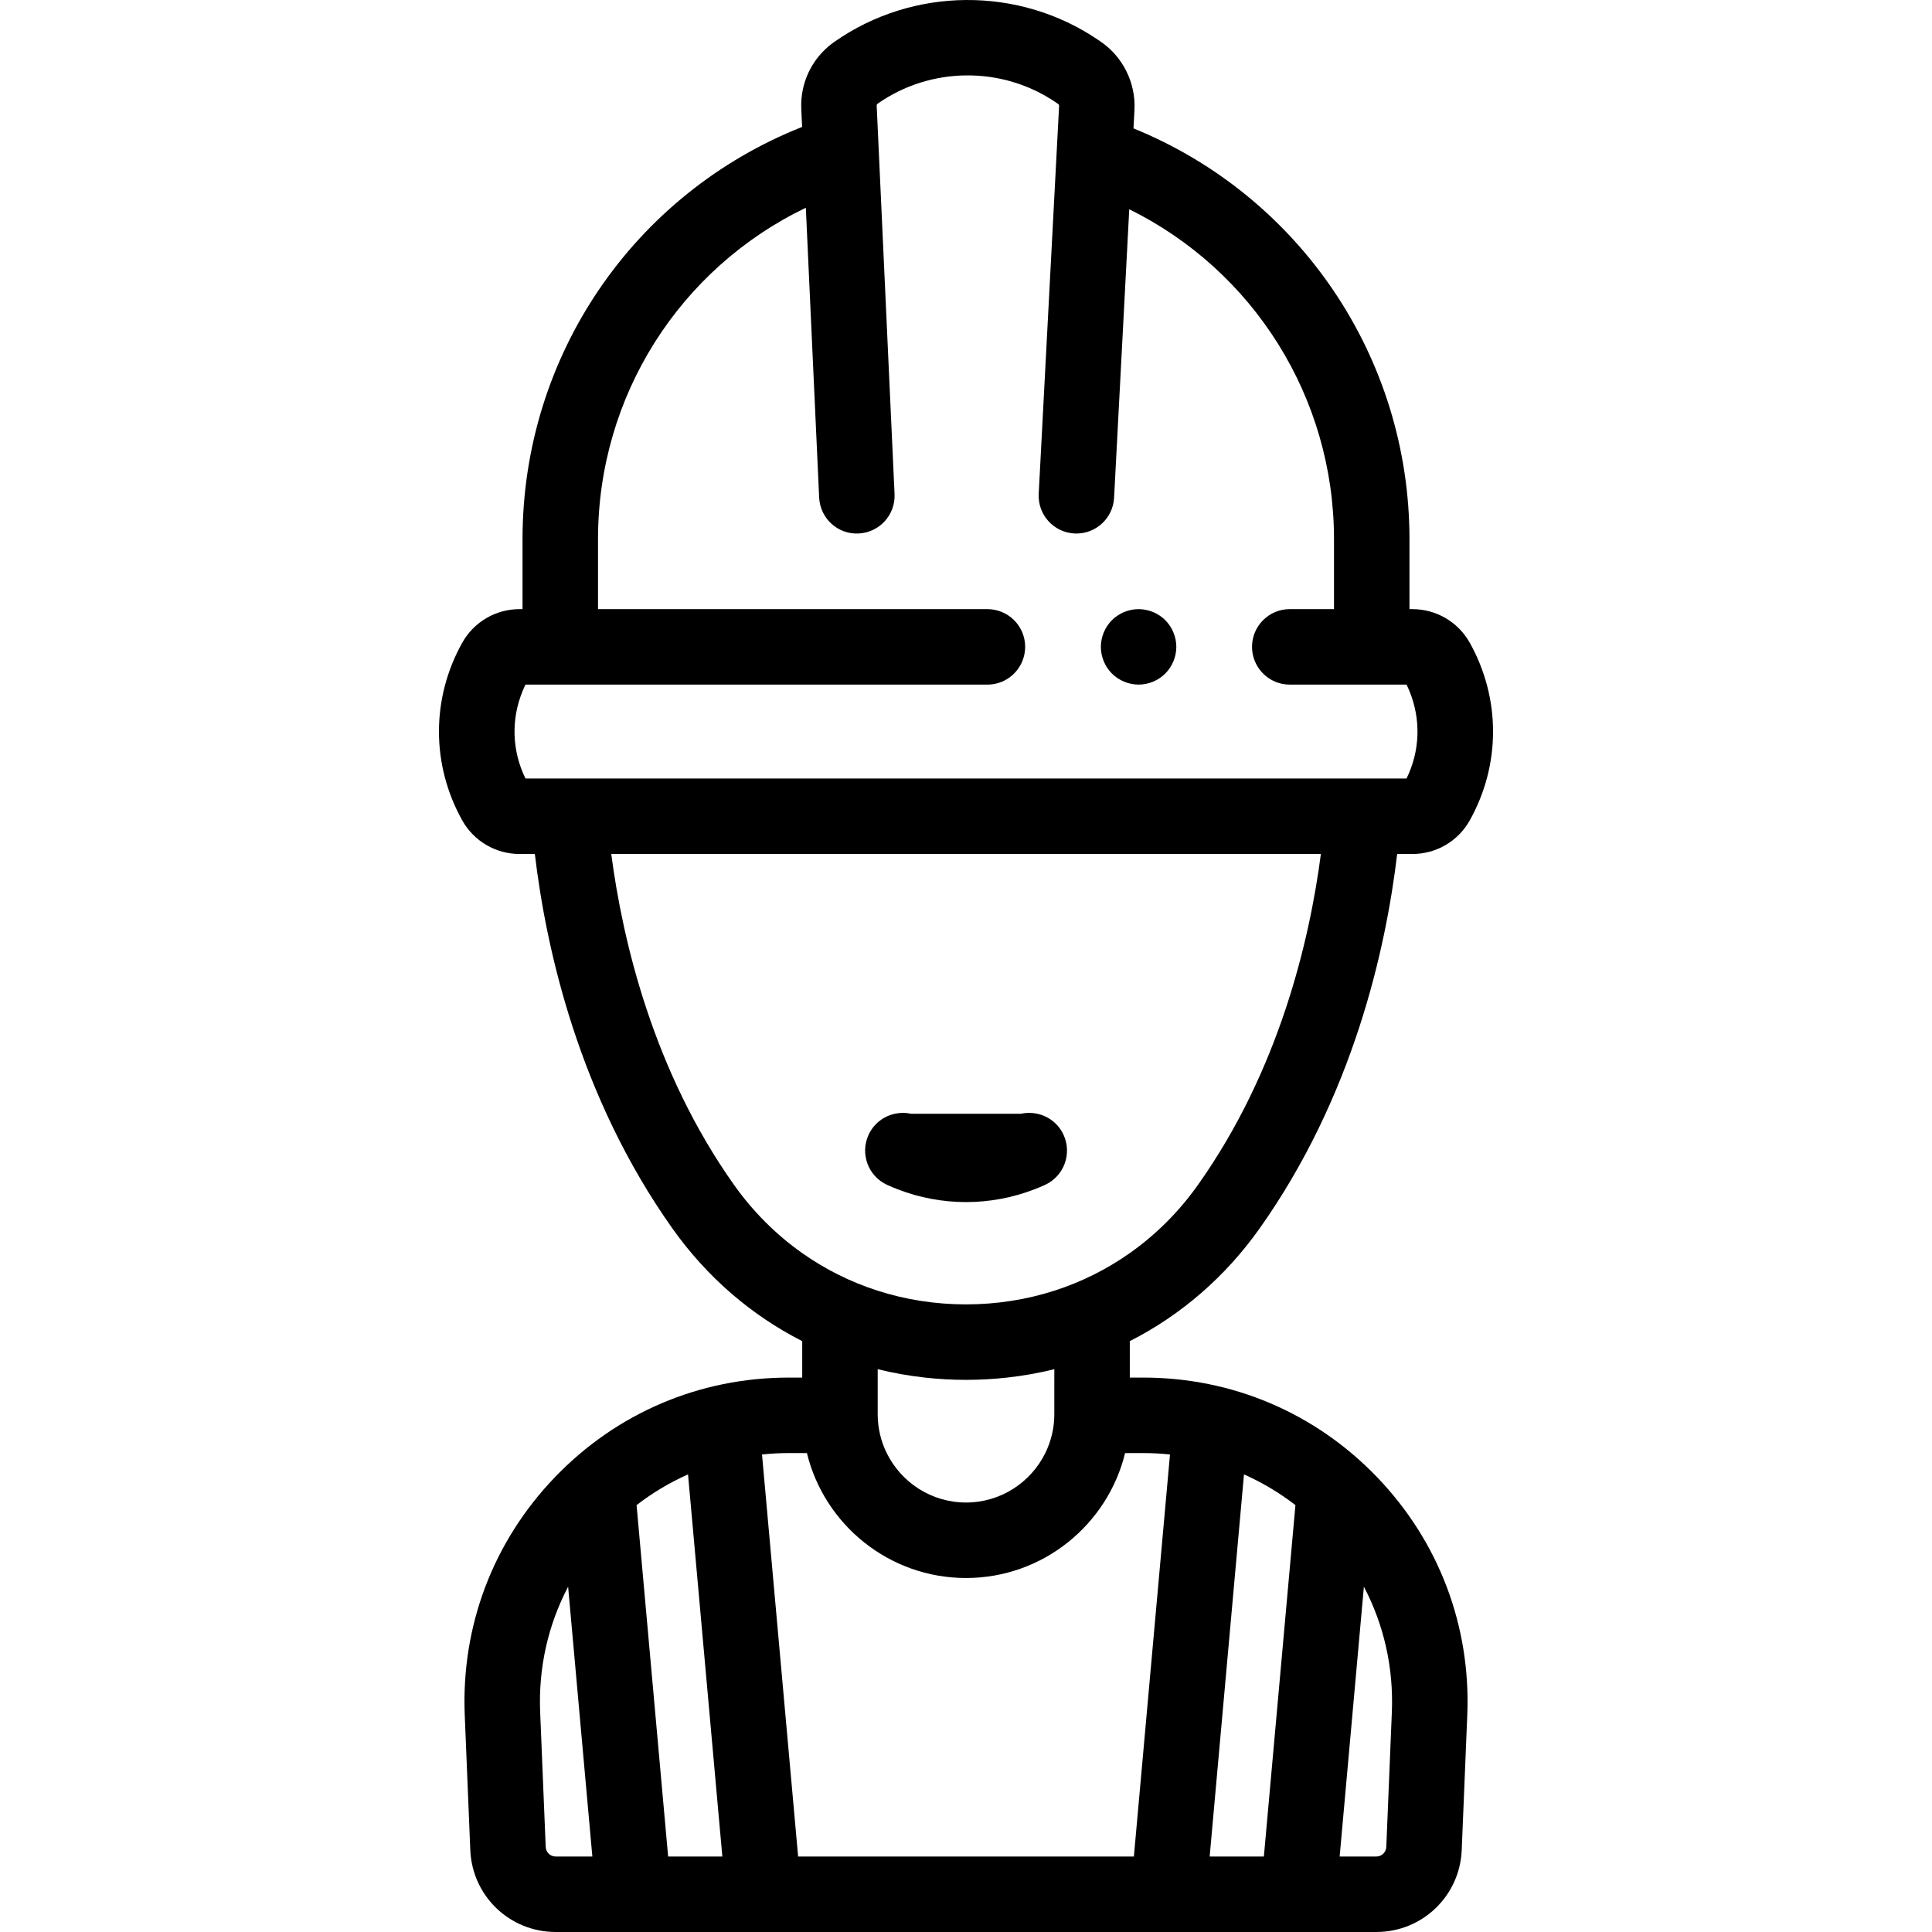 <?xml version="1.0" encoding="iso-8859-1"?>
<!-- Generator: Adobe Illustrator 19.0.0, SVG Export Plug-In . SVG Version: 6.00 Build 0)  -->
<svg version="1.1" id="Capa_1" xmlns="http://www.w3.org/2000/svg" xmlns:xlink="http://www.w3.org/1999/xlink" x="0px" y="0px"
	 viewBox="0 0 512 512" style="enable-background:new 0 0 512 512;" xml:space="preserve">
<g>
	<g>
		<g>
			<path d="M333.827,325.526c24.795-34.995,33.454-74.068,36.439-99.21h4.059c6.296,0,12.114-3.415,15.181-8.913
				c8.224-14.735,8.224-32.329,0-47.065c-3.068-5.498-8.885-8.913-15.182-8.913h-0.8v-18.553c0-48.106-29.088-90.924-73.136-108.85
				l0.258-4.902c0.375-7.141-3.062-14.078-8.975-18.107l-0.589-0.401c-21.034-14.33-49.162-14.131-69.991,0.496
				c-1.087,0.763-2.085,1.618-2.987,2.548c-3.609,3.724-5.683,8.673-5.772,13.937c-0.007,0.438-0.001,0.879,0.019,1.322l0.072,1.568
				l0.145,3.157c-44.623,17.682-74.091,60.654-74.091,109.232v18.553h-0.8c-6.296,0-12.114,3.415-15.181,8.913
				c-8.224,14.735-8.224,32.329,0,47.065c3.068,5.498,8.885,8.913,15.182,8.913h4.059c2.984,25.142,11.643,64.214,36.439,99.21
				c9.151,12.916,20.941,23.038,34.42,29.891v9.657h-3.567c-23.625,0-45.645,9.387-62.003,26.432
				c-16.358,17.045-24.833,39.432-23.863,63.037l1.47,35.735c0.501,12.18,10.442,21.721,22.633,21.721h20.655h34.449h107.266h34.449
				h20.655c12.19,0,22.132-9.541,22.633-21.721l1.47-35.735c0.97-23.606-7.504-45.992-23.863-63.037
				c-16.358-17.045-38.378-26.432-62.003-26.432h-3.567v-9.657C312.887,348.564,324.676,338.442,333.827,325.526z M147.264,491.997
				L147.264,491.997c-1.425-0.001-2.588-1.116-2.646-2.541l-1.47-35.734c-0.484-11.763,2.107-23.123,7.41-33.23l6.422,71.506
				H147.264z M361.445,420.49c5.303,10.108,7.894,21.468,7.41,33.231l-1.47,35.735c-0.059,1.425-1.221,2.54-2.646,2.54h-9.715
				L361.445,420.49z M140.252,206.312v0.002h-0.993c-3.595-7.315-3.852-15.67-0.781-23.137c0.242-0.588,0.498-1.172,0.781-1.749
				h122.418c4.218,0,7.818-2.614,9.288-6.308c0.455-1.144,0.713-2.387,0.713-3.693c0-5.523-4.478-10.001-10.001-10.001H158.48
				v-18.553c0-37.937,21.665-71.736,55.074-87.818l3.532,76.795c0.254,5.518,4.938,9.821,10.45,9.53
				c5.518-0.254,9.785-4.933,9.531-10.45l-4.735-102.934c-0.009-0.206,0.085-0.399,0.254-0.518
				c14.058-9.872,33.039-10.007,47.236-0.334l0.588,0.4c0.172,0.117,0.273,0.319,0.262,0.526l-0.644,12.25c0,0.001,0,0.002,0,0.003
				l-4.76,90.54c-0.29,5.517,3.946,10.223,9.462,10.513c0.179,0.01,0.356,0.014,0.534,0.014c5.282,0,9.698-4.14,9.979-9.476
				l4.019-76.46c32.921,16.255,54.26,49.888,54.26,87.417v18.553h-11.725c-5.524,0-10.001,4.479-10.001,10.001
				c0,1.306,0.258,2.55,0.713,3.693c1.47,3.693,5.071,6.308,9.288,6.308h30.947c0.283,0.576,0.539,1.16,0.781,1.749
				c3.07,7.468,2.814,15.822-0.781,23.137h-0.993H140.252z M177.062,491.996l-8.363-93.124c4.207-3.255,8.793-5.991,13.635-8.142
				l9.095,101.266H177.062z M329.669,390.731c4.842,2.15,9.428,4.887,13.635,8.142l-8.364,93.124h-14.366L329.669,390.731z
				 M302.975,385.077c2.385,0,4.749,0.132,7.084,0.379l-9.569,106.541h-88.979l-9.569-106.541c2.336-0.247,4.699-0.379,7.084-0.379
				h4.812c4.636,18.979,21.776,33.11,42.162,33.11s37.526-14.131,42.162-33.11H302.975z M232.598,374.78v-9.706v-2.222
				c4.086,1.009,8.265,1.752,12.521,2.222c3.579,0.395,7.21,0.604,10.883,0.604s7.304-0.208,10.883-0.604
				c4.255-0.47,8.435-1.213,12.521-2.222v2.222h-0.002v9.706c0,3.692-0.863,7.187-2.392,10.296
				c-3.816,7.756-11.799,13.108-21.011,13.108c-9.212,0-17.195-5.353-21.011-13.108C233.461,381.967,232.598,378.473,232.598,374.78
				z M299.407,332.084c-6.119,4.32-12.847,7.672-20.003,9.966c-7.411,2.376-15.278,3.624-23.404,3.624
				c-8.126,0-15.993-1.248-23.404-3.624c-7.156-2.294-13.884-5.647-20.003-9.966c-6.89-4.863-13.013-10.944-18.098-18.122
				c-21.444-30.264-29.498-64.745-32.506-87.646h188.059c-2.987,22.861-11.029,57.283-32.542,87.646
				C312.421,321.14,306.298,327.22,299.407,332.084z"/>
			<path d="M310.968,167.605c-0.25-0.609-0.56-1.189-0.92-1.729c-0.36-0.55-0.78-1.061-1.24-1.521
				c-2.32-2.319-5.771-3.39-9.021-2.729c-0.64,0.12-1.27,0.32-1.87,0.57c-0.61,0.25-1.19,0.56-1.73,0.92
				c-0.55,0.359-1.06,0.779-1.52,1.239c-0.46,0.46-0.88,0.971-1.24,1.521c-0.36,0.54-0.67,1.12-0.92,1.729
				c-0.25,0.601-0.44,1.23-0.57,1.87c-0.13,0.641-0.2,1.3-0.2,1.95s0.07,1.311,0.2,1.96c0.121,0.584,0.298,1.166,0.522,1.734
				c0.018,0.045,0.03,0.091,0.048,0.136c0.25,0.6,0.56,1.18,0.92,1.72c0.36,0.55,0.78,1.061,1.24,1.521
				c0.46,0.46,0.97,0.88,1.52,1.24c0.54,0.369,1.12,0.67,1.73,0.92c0.6,0.25,1.23,0.449,1.87,0.569c0.64,0.13,1.3,0.2,1.95,0.2
				c2.63,0,5.211-1.07,7.071-2.93c0.46-0.46,0.88-0.971,1.24-1.521c0.36-0.54,0.67-1.12,0.92-1.72
				c0.018-0.045,0.031-0.091,0.048-0.136c0.224-0.568,0.401-1.151,0.522-1.734c0.13-0.649,0.2-1.31,0.2-1.96s-0.07-1.31-0.2-1.95
				C311.408,168.835,311.218,168.205,310.968,167.605z"/>
			<path d="M274.882,295.153c-1.385-0.301-2.839-0.318-4.272,0h-29.183c-1.434-0.319-2.889-0.302-4.276,0
				c-2.973,0.647-5.62,2.629-6.98,5.612c-2.294,5.024-0.08,10.957,4.945,13.251c0.896,0.409,1.803,0.786,2.716,1.14
				c5.852,2.269,12.018,3.408,18.186,3.408s12.335-1.139,18.186-3.408c0.913-0.354,1.82-0.73,2.716-1.14
				c5.024-2.293,7.238-8.227,4.944-13.252C280.504,297.782,277.857,295.801,274.882,295.153z"/>
		</g>
	</g>
</g>
<g>
</g>
<g>
</g>
<g>
</g>
<g>
</g>
<g>
</g>
<g>
</g>
<g>
</g>
<g>
</g>
<g>
</g>
<g>
</g>
<g>
</g>
<g>
</g>
<g>
</g>
<g>
</g>
<g>
</g>
</svg>
